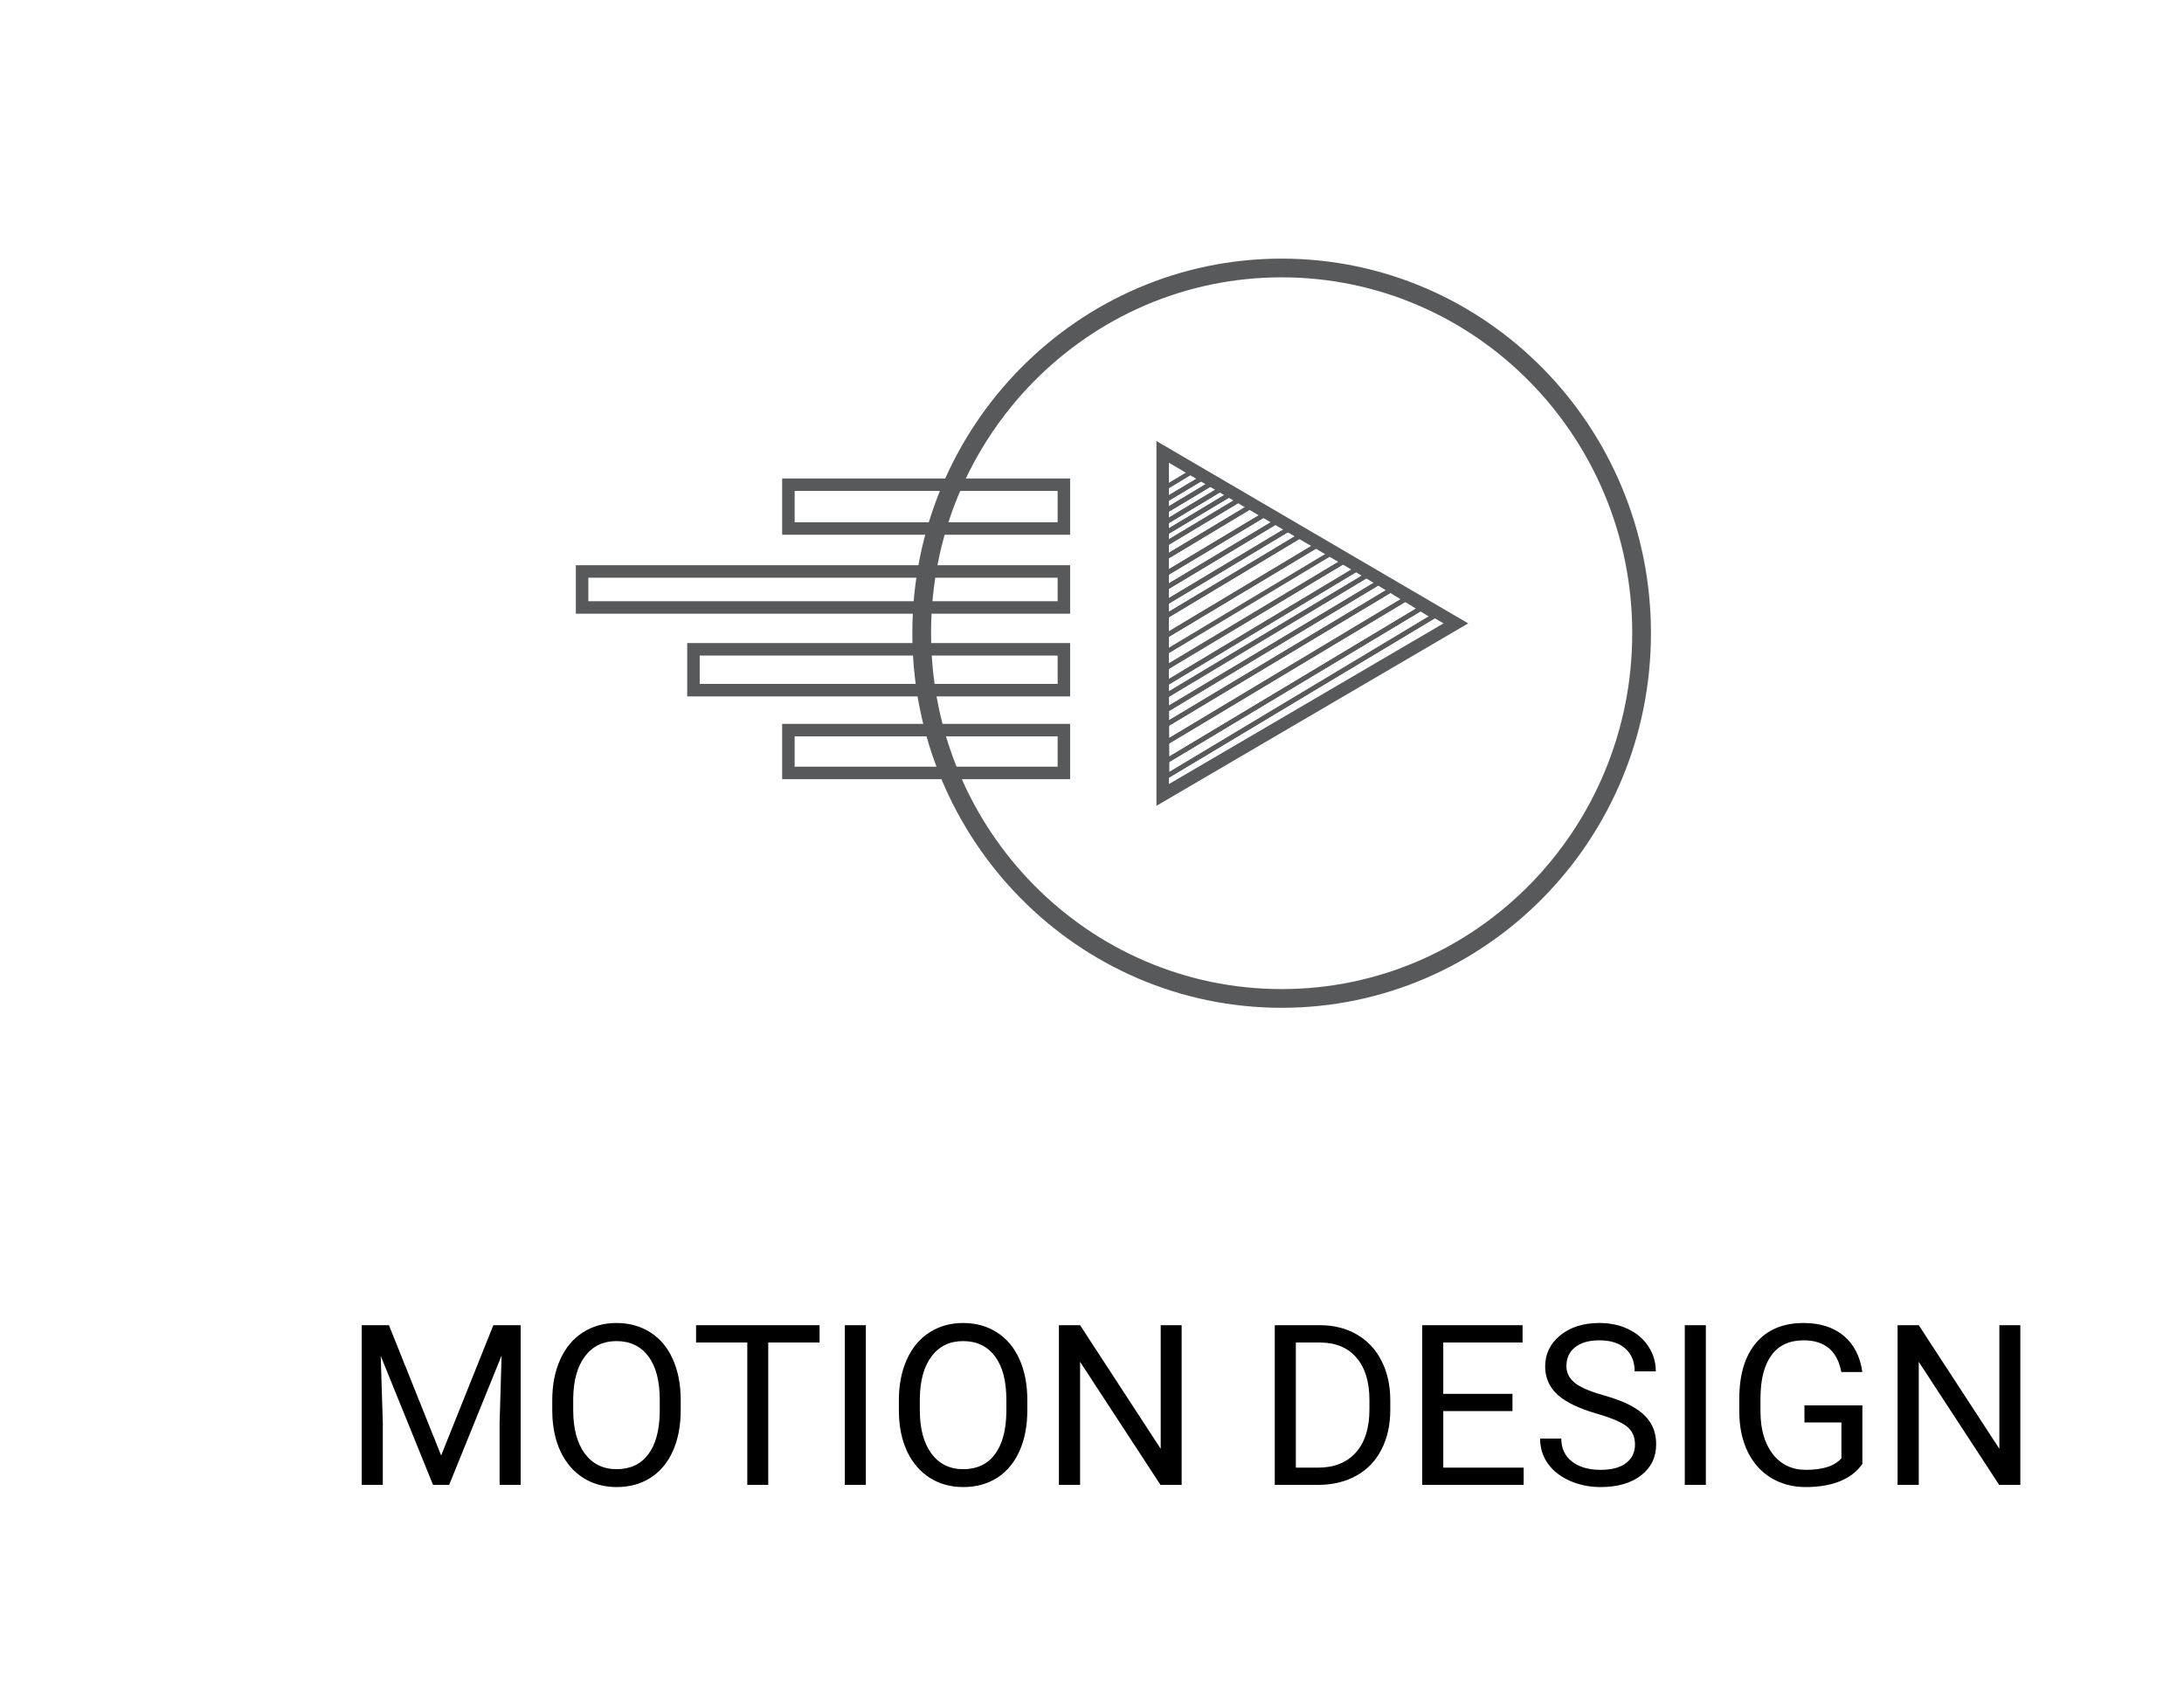 <svg width="350" height="271" viewBox="0 0 350 271" fill="none" xmlns="http://www.w3.org/2000/svg">
<path d="M205.392 160.034C237.25 160.034 263.076 133.825 263.076 101.494C263.076 69.163 237.25 42.953 205.392 42.953C173.534 42.953 147.708 69.163 147.708 101.494C147.708 133.825 173.534 160.034 205.392 160.034Z" stroke="#58595B" stroke-width="3" stroke-miterlimit="10"/>
<path d="M186.326 72.432V127.417L233.31 99.918L186.326 72.432Z" stroke="#58595B" stroke-width="2" stroke-miterlimit="10"/>
<path d="M200.632 81.051L186.839 89.332L186.852 91.95L202.813 82.379L200.632 81.051Z" stroke="#58595B" stroke-width="0.75" stroke-miterlimit="10"/>
<path d="M198.848 79.957L186.827 87.171L186.839 89.332L200.632 81.051L198.848 79.957Z" stroke="#58595B" stroke-width="0.75" stroke-miterlimit="10"/>
<path d="M197.386 79.072L186.814 85.413L186.827 87.171L198.848 79.957L197.386 79.072Z" stroke="#58595B" stroke-width="0.75" stroke-miterlimit="10"/>
<path d="M204.686 83.525L186.865 94.215L186.878 96.572L206.636 84.723L204.686 83.525Z" stroke="#58595B" stroke-width="0.75" stroke-miterlimit="10"/>
<path d="M194.473 77.288L186.801 81.885L186.814 83.707L195.974 78.2L194.473 77.288Z" stroke="#58595B" stroke-width="0.75" stroke-miterlimit="10"/>
<path d="M193.024 76.403L186.788 80.127L186.801 81.885L194.473 77.288L193.024 76.403Z" stroke="#58595B" stroke-width="0.75" stroke-miterlimit="10"/>
<path d="M191.369 75.387L186.788 78.148V80.127L193.024 76.403L191.369 75.387Z" stroke="#58595B" stroke-width="0.75" stroke-miterlimit="10"/>
<path d="M206.636 84.723L186.878 96.572L186.891 98.759L208.445 85.83L206.636 84.723Z" stroke="#58595B" stroke-width="0.75" stroke-miterlimit="10"/>
<path d="M195.974 78.2L186.814 83.707V85.413L197.386 79.072L195.974 78.2Z" stroke="#58595B" stroke-width="0.75" stroke-miterlimit="10"/>
<path d="M202.813 82.379L186.852 91.95L186.865 94.215L204.686 83.525L202.813 82.379Z" stroke="#58595B" stroke-width="0.75" stroke-miterlimit="10"/>
<path d="M222.815 94.606L186.981 116.102L186.993 118.954L225.188 96.051L222.815 94.606Z" stroke="#58595B" stroke-width="0.75" stroke-miterlimit="10"/>
<path d="M225.188 96.051L186.993 118.954L187.006 121.923L227.639 97.561L225.188 96.051Z" stroke="#58595B" stroke-width="0.75" stroke-miterlimit="10"/>
<path d="M227.639 97.561L187.006 121.923L187.019 124.397L229.692 98.811L227.639 97.561Z" stroke="#58595B" stroke-width="0.75" stroke-miterlimit="10"/>
<path d="M220.865 93.421L186.968 113.746L186.981 116.102L222.815 94.606L220.865 93.421Z" stroke="#58595B" stroke-width="0.75" stroke-miterlimit="10"/>
<path d="M208.445 85.83L186.891 98.759L186.904 101.884L211.037 87.418L208.445 85.83Z" stroke="#58595B" stroke-width="0.75" stroke-miterlimit="10"/>
<path d="M187.019 124.397L229.692 98.811L187.019 124.397Z" stroke="#58595B" stroke-width="0.75" stroke-miterlimit="10"/>
<path d="M218.979 92.262L186.955 111.467L186.968 113.746L220.865 93.421L218.979 92.262Z" stroke="#58595B" stroke-width="0.75" stroke-miterlimit="10"/>
<path d="M215.284 90.009L186.929 107.001L186.942 109.501L217.336 91.259L215.284 90.009Z" stroke="#58595B" stroke-width="0.75" stroke-miterlimit="10"/>
<path d="M213.205 88.733L187.019 104.436L213.205 88.733ZM213.205 88.733L211.037 87.418L186.904 101.884L186.929 107.001L215.284 90.009L213.205 88.733Z" stroke="#58595B" stroke-width="0.75" stroke-miterlimit="10"/>
<path d="M217.336 91.259L186.942 109.501L186.955 111.467L218.979 92.262L217.336 91.259Z" stroke="#58595B" stroke-width="0.75" stroke-miterlimit="10"/>
<path d="M170.494 77.692H126.346V84.71H170.494V77.692Z" stroke="#58595B" stroke-width="2" stroke-miterlimit="10"/>
<path d="M170.494 91.598H93.283V97.366H170.494V91.598Z" stroke="#58595B" stroke-width="2" stroke-miterlimit="10"/>
<path d="M170.494 104.072H111.13V110.621H170.494V104.072Z" stroke="#58595B" stroke-width="2" stroke-miterlimit="10"/>
<path d="M170.494 117.027H126.346V123.889H170.494V117.027Z" stroke="#58595B" stroke-width="2" stroke-miterlimit="10"/>
<path d="M62.33 212.406L70.697 233.289L79.064 212.406H83.441V238H80.066V228.033L80.383 217.275L71.981 238H69.397L61.012 217.328L61.346 228.033V238H57.971V212.406H62.33ZM109.088 226.029C109.088 228.537 108.666 230.729 107.822 232.604C106.979 234.467 105.783 235.891 104.236 236.875C102.689 237.859 100.885 238.352 98.822 238.352C96.807 238.352 95.019 237.859 93.461 236.875C91.902 235.879 90.689 234.467 89.822 232.639C88.967 230.799 88.527 228.672 88.504 226.258V224.412C88.504 221.951 88.932 219.777 89.787 217.891C90.643 216.004 91.85 214.562 93.408 213.566C94.978 212.559 96.772 212.055 98.787 212.055C100.838 212.055 102.643 212.553 104.201 213.549C105.771 214.533 106.979 215.969 107.822 217.855C108.666 219.73 109.088 221.916 109.088 224.412V226.029ZM105.73 224.377C105.73 221.342 105.121 219.016 103.902 217.398C102.684 215.77 100.979 214.955 98.787 214.955C96.654 214.955 94.973 215.77 93.742 217.398C92.523 219.016 91.897 221.266 91.861 224.148V226.029C91.861 228.971 92.477 231.285 93.707 232.973C94.949 234.648 96.654 235.486 98.822 235.486C101.002 235.486 102.689 234.695 103.885 233.113C105.08 231.52 105.695 229.24 105.73 226.275V224.377ZM131.342 215.184H123.115V238H119.758V215.184H111.549V212.406H131.342V215.184ZM138.76 238H135.385V212.406H138.76V238ZM164.635 226.029C164.635 228.537 164.213 230.729 163.369 232.604C162.525 234.467 161.33 235.891 159.783 236.875C158.236 237.859 156.432 238.352 154.369 238.352C152.354 238.352 150.566 237.859 149.008 236.875C147.449 235.879 146.236 234.467 145.369 232.639C144.514 230.799 144.074 228.672 144.051 226.258V224.412C144.051 221.951 144.479 219.777 145.334 217.891C146.189 216.004 147.396 214.562 148.955 213.566C150.525 212.559 152.318 212.055 154.334 212.055C156.385 212.055 158.189 212.553 159.748 213.549C161.318 214.533 162.525 215.969 163.369 217.855C164.213 219.73 164.635 221.916 164.635 224.412V226.029ZM161.277 224.377C161.277 221.342 160.668 219.016 159.449 217.398C158.23 215.77 156.525 214.955 154.334 214.955C152.201 214.955 150.52 215.77 149.289 217.398C148.07 219.016 147.443 221.266 147.408 224.148V226.029C147.408 228.971 148.023 231.285 149.254 232.973C150.496 234.648 152.201 235.486 154.369 235.486C156.549 235.486 158.236 234.695 159.432 233.113C160.627 231.52 161.242 229.24 161.277 226.275V224.377ZM189.367 238H185.975L173.09 218.277V238H169.697V212.406H173.09L186.01 232.217V212.406H189.367V238ZM204.291 238V212.406H211.516C213.742 212.406 215.711 212.898 217.422 213.883C219.133 214.867 220.451 216.268 221.377 218.084C222.314 219.9 222.789 221.986 222.801 224.342V225.977C222.801 228.391 222.332 230.506 221.395 232.322C220.469 234.139 219.139 235.533 217.404 236.506C215.682 237.479 213.672 237.977 211.375 238H204.291ZM207.666 215.184V235.24H211.217C213.818 235.24 215.84 234.432 217.281 232.814C218.734 231.197 219.461 228.895 219.461 225.906V224.412C219.461 221.506 218.775 219.25 217.404 217.645C216.045 216.027 214.111 215.207 211.604 215.184H207.666ZM242.383 226.17H231.291V235.24H244.176V238H227.916V212.406H244V215.184H231.291V223.41H242.383V226.17ZM255.918 226.592C253.023 225.76 250.914 224.74 249.59 223.533C248.277 222.314 247.621 220.814 247.621 219.033C247.621 217.018 248.424 215.354 250.029 214.041C251.646 212.717 253.744 212.055 256.322 212.055C258.08 212.055 259.645 212.395 261.016 213.074C262.398 213.754 263.465 214.691 264.215 215.887C264.977 217.082 265.357 218.389 265.357 219.807H261.965C261.965 218.26 261.473 217.047 260.488 216.168C259.504 215.277 258.115 214.832 256.322 214.832C254.658 214.832 253.357 215.201 252.42 215.939C251.494 216.666 251.031 217.68 251.031 218.98C251.031 220.023 251.471 220.908 252.35 221.635C253.24 222.35 254.746 223.006 256.867 223.604C259 224.201 260.664 224.863 261.859 225.59C263.066 226.305 263.957 227.143 264.531 228.104C265.117 229.064 265.41 230.195 265.41 231.496C265.41 233.57 264.602 235.234 262.984 236.488C261.367 237.73 259.205 238.352 256.498 238.352C254.74 238.352 253.1 238.018 251.576 237.35C250.053 236.67 248.875 235.744 248.043 234.572C247.223 233.4 246.812 232.07 246.812 230.582H250.205C250.205 232.129 250.773 233.354 251.91 234.256C253.059 235.146 254.588 235.592 256.498 235.592C258.279 235.592 259.645 235.229 260.594 234.502C261.543 233.775 262.018 232.785 262.018 231.531C262.018 230.277 261.578 229.311 260.699 228.631C259.82 227.939 258.227 227.26 255.918 226.592ZM273.373 238H269.998V212.406H273.373V238ZM298.457 234.643C297.59 235.885 296.377 236.816 294.818 237.438C293.271 238.047 291.467 238.352 289.404 238.352C287.318 238.352 285.467 237.865 283.85 236.893C282.232 235.908 280.979 234.514 280.088 232.709C279.209 230.904 278.758 228.812 278.734 226.434V224.201C278.734 220.346 279.631 217.357 281.424 215.236C283.229 213.115 285.76 212.055 289.018 212.055C291.689 212.055 293.84 212.74 295.469 214.111C297.098 215.471 298.094 217.404 298.457 219.912H295.082C294.449 216.525 292.434 214.832 289.035 214.832C286.773 214.832 285.057 215.629 283.885 217.223C282.725 218.805 282.139 221.102 282.127 224.113V226.205C282.127 229.076 282.783 231.361 284.096 233.061C285.408 234.748 287.184 235.592 289.422 235.592C290.688 235.592 291.795 235.451 292.744 235.17C293.693 234.889 294.479 234.414 295.1 233.746V227.998H289.176V225.256H298.457V234.643ZM323.77 238H320.377L307.492 218.277V238H304.1V212.406H307.492L320.412 232.217V212.406H323.77V238Z" fill="black"/>
</svg>
